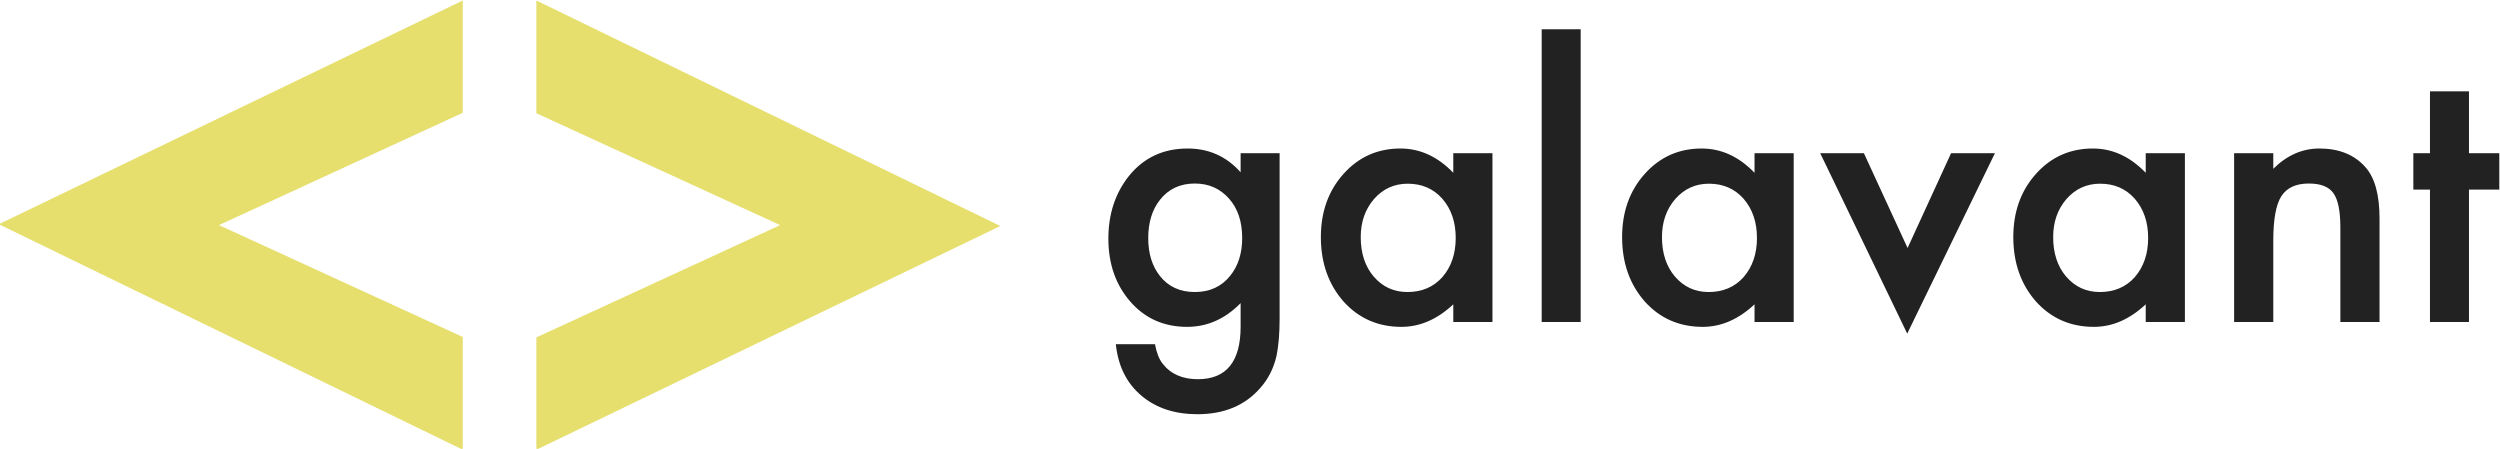 <?xml version="1.0" encoding="UTF-8"?>
<svg width="986px" height="177px" viewBox="0 0 986 177" version="1.1" xmlns="http://www.w3.org/2000/svg" xmlns:xlink="http://www.w3.org/1999/xlink">
    <!-- Generator: Sketch 41.1 (35376) - http://www.bohemiancoding.com/sketch -->
    <title>web logo long</title>
    <desc>Created with Sketch.</desc>
    <defs></defs>
    <g id="Symbols" stroke="none" stroke-width="1" fill="none" fill-rule="evenodd">
        <g id="web-logo-long">
            <path d="M211.533,133.08 L307.686,88.783 L211.533,44.662 L211.533,0.189 L394.521,89.135 L211.533,177.377 L211.533,133.08 Z M182.521,44.486 L86.369,88.783 L182.521,132.904 L182.521,177.377 L-0.467,88.432 L182.521,0.189 L182.521,44.486 Z" id="Combined-Shape" fill="#E6DF6E"></path>
            <path d="M504.681,125.428 C504.681,128.572 504.578,131.341 504.373,133.733 C504.168,136.126 503.883,138.234 503.519,140.057 C502.425,145.07 500.283,149.376 497.093,152.977 C491.077,159.904 482.806,163.367 472.278,163.367 C463.392,163.367 456.077,160.975 450.335,156.189 C444.41,151.268 440.992,144.454 440.081,135.75 L455.53,135.75 C456.123,139.031 457.102,141.561 458.47,143.338 C461.66,147.485 466.308,149.559 472.415,149.559 C483.672,149.559 489.3,142.654 489.3,128.846 L489.3,119.549 C483.193,125.792 476.152,128.914 468.177,128.914 C459.108,128.914 451.679,125.633 445.892,119.07 C440.058,112.417 437.142,104.1 437.142,94.119 C437.142,84.412 439.853,76.163 445.276,69.373 C451.11,62.172 458.811,58.572 468.382,58.572 C476.767,58.572 483.74,61.694 489.3,67.938 L489.3,60.418 L504.681,60.418 L504.681,125.428 Z M489.915,93.846 C489.915,87.374 488.183,82.202 484.72,78.328 C481.211,74.363 476.722,72.381 471.253,72.381 C465.42,72.381 460.817,74.546 457.444,78.875 C454.391,82.749 452.864,87.762 452.864,93.914 C452.864,99.975 454.391,104.943 457.444,108.816 C460.771,113.055 465.374,115.174 471.253,115.174 C477.132,115.174 481.78,113.032 485.198,108.748 C488.343,104.874 489.915,99.907 489.915,93.846 Z M573.177,60.418 L588.626,60.418 L588.626,127 L573.177,127 L573.177,120.027 C566.842,125.952 560.029,128.914 552.737,128.914 C543.531,128.914 535.921,125.587 529.905,118.934 C523.935,112.143 520.95,103.667 520.95,93.504 C520.95,83.523 523.935,75.206 529.905,68.553 C535.875,61.899 543.349,58.572 552.327,58.572 C560.075,58.572 567.024,61.762 573.177,68.143 L573.177,60.418 Z M536.673,93.504 C536.673,99.884 538.382,105.079 541.8,109.09 C545.309,113.146 549.729,115.174 555.061,115.174 C560.758,115.174 565.361,113.214 568.87,109.295 C572.379,105.239 574.134,100.089 574.134,93.846 C574.134,87.602 572.379,82.452 568.87,78.396 C565.361,74.432 560.804,72.449 555.198,72.449 C549.912,72.449 545.491,74.454 541.936,78.465 C538.427,82.521 536.673,87.534 536.673,93.504 Z M623.421,11.541 L623.421,127 L608.04,127 L608.04,11.541 L623.421,11.541 Z M691.985,60.418 L707.435,60.418 L707.435,127 L691.985,127 L691.985,120.027 C685.651,125.952 678.838,128.914 671.546,128.914 C662.34,128.914 654.729,125.587 648.714,118.934 C642.744,112.143 639.759,103.667 639.759,93.504 C639.759,83.523 642.744,75.206 648.714,68.553 C654.684,61.899 662.158,58.572 671.136,58.572 C678.883,58.572 685.833,61.762 691.985,68.143 L691.985,60.418 Z M655.481,93.504 C655.481,99.884 657.19,105.079 660.608,109.09 C664.117,113.146 668.538,115.174 673.87,115.174 C679.567,115.174 684.17,113.214 687.679,109.295 C691.188,105.239 692.942,100.089 692.942,93.846 C692.942,87.602 691.188,82.452 687.679,78.396 C684.17,74.432 679.612,72.449 674.007,72.449 C668.72,72.449 664.3,74.454 660.745,78.465 C657.236,82.521 655.481,87.534 655.481,93.504 Z M735.12,60.418 L752.347,97.811 L769.505,60.418 L786.8,60.418 L752.21,131.58 L717.894,60.418 L735.12,60.418 Z M846.272,60.418 L861.722,60.418 L861.722,127 L846.272,127 L846.272,120.027 C839.938,125.952 833.125,128.914 825.833,128.914 C816.627,128.914 809.017,125.587 803.001,118.934 C797.031,112.143 794.046,103.667 794.046,93.504 C794.046,83.523 797.031,75.206 803.001,68.553 C808.971,61.899 816.445,58.572 825.423,58.572 C833.17,58.572 840.12,61.762 846.272,68.143 L846.272,60.418 Z M809.769,93.504 C809.769,99.884 811.477,105.079 814.895,109.09 C818.405,113.146 822.825,115.174 828.157,115.174 C833.854,115.174 838.457,113.214 841.966,109.295 C845.475,105.239 847.229,100.089 847.229,93.846 C847.229,87.602 845.475,82.452 841.966,78.396 C838.457,74.432 833.899,72.449 828.294,72.449 C823.007,72.449 818.587,74.454 815.032,78.465 C811.523,82.521 809.769,87.534 809.769,93.504 Z M881.136,60.418 L896.585,60.418 L896.585,66.57 C901.963,61.238 908.024,58.572 914.769,58.572 C922.516,58.572 928.554,61.01 932.884,65.887 C936.621,70.034 938.489,76.801 938.489,86.189 L938.489,127 L923.04,127 L923.04,89.812 C923.04,83.25 922.129,78.716 920.306,76.209 C918.528,73.657 915.293,72.381 910.599,72.381 C905.494,72.381 901.871,74.067 899.729,77.439 C897.633,80.766 896.585,86.577 896.585,94.871 L896.585,127 L881.136,127 L881.136,60.418 Z M973.763,74.773 L973.763,127 L958.382,127 L958.382,74.773 L951.819,74.773 L951.819,60.418 L958.382,60.418 L958.382,36.014 L973.763,36.014 L973.763,60.418 L985.726,60.418 L985.726,74.773 L973.763,74.773 Z" id="galavant" fill="#222222"></path>
        </g>
    </g>
</svg>